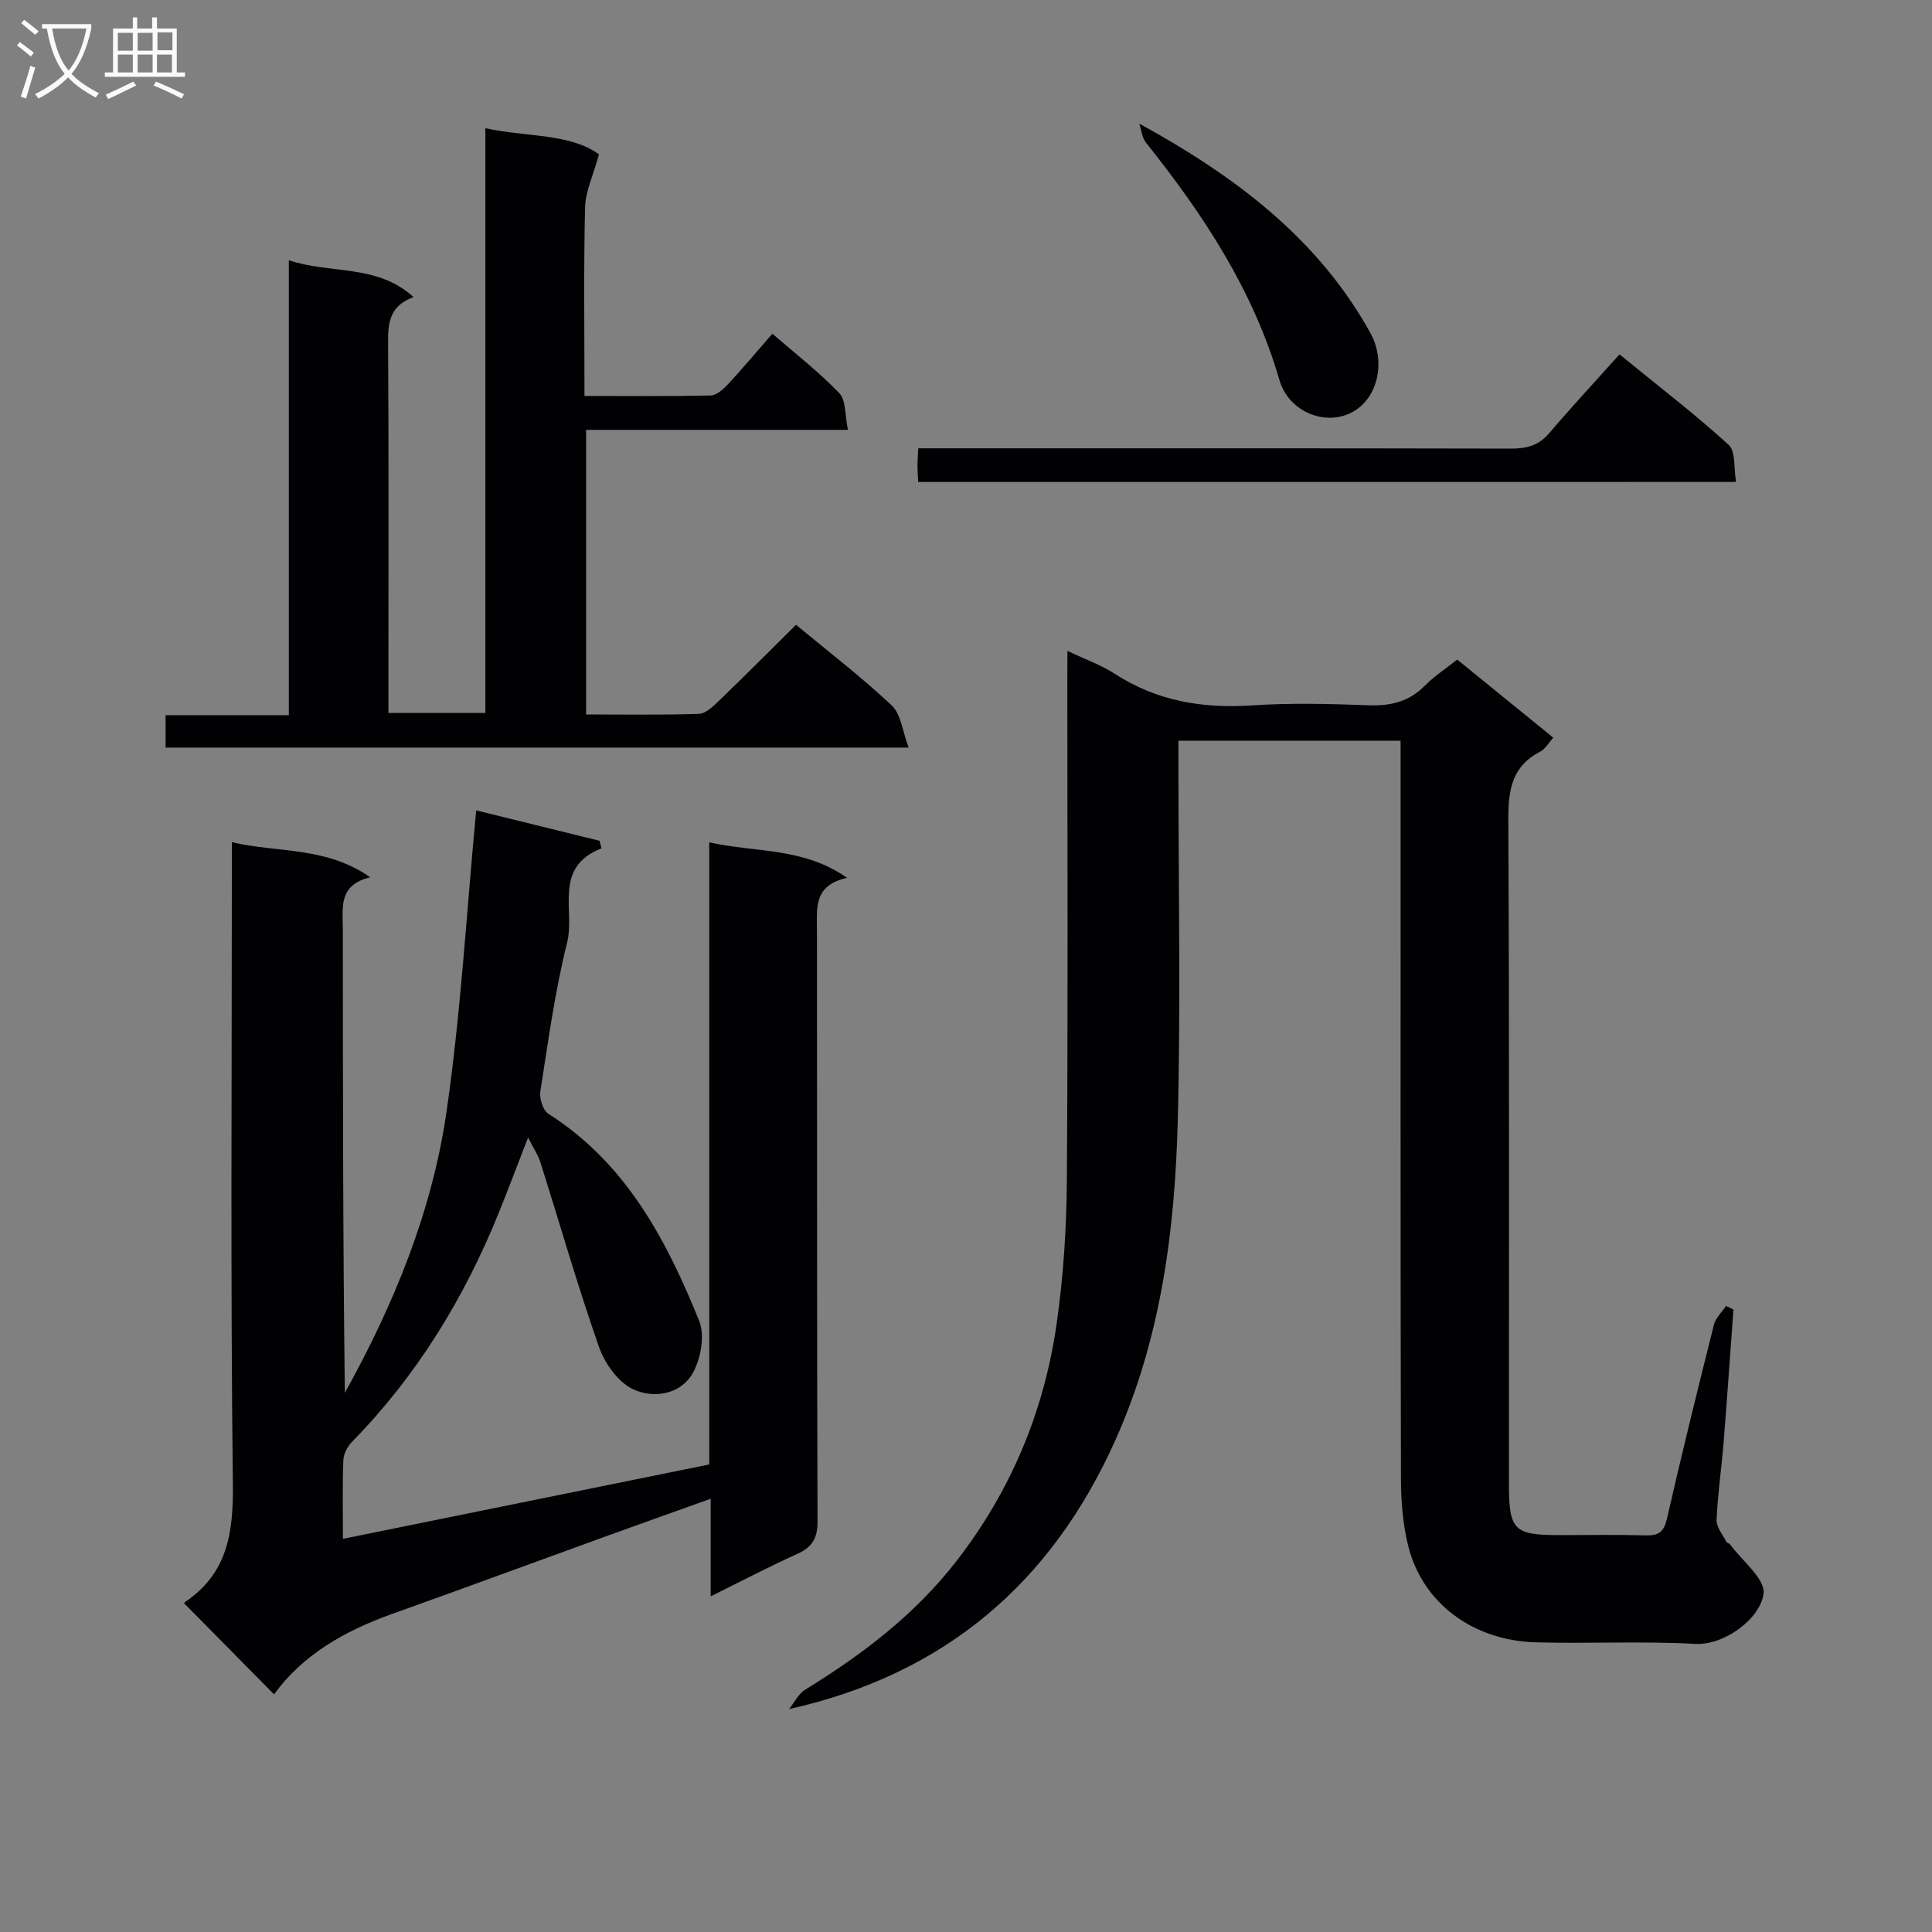 <svg enable-background="new 0 0 400 400" viewBox="0 0 400 400" xmlns="http://www.w3.org/2000/svg"><rect x="0" y="0" width="400" height="400" fill="#808080" stroke="none"/><g fill="#010104"><path d="m109.33 235.51c-2.22 5.71-4.12 10.79-6.16 15.82-7.15 17.59-16.9 33.51-30.25 47.14-.95.97-1.78 2.51-1.83 3.81-.21 5.31-.09 10.63-.09 16.32 25.34-5.14 50.29-10.21 75.84-15.4 0-42.56 0-85.28 0-128.8 9.69 2.16 19.4.96 28.55 7.35-6.97 1.52-6.25 6.21-6.25 10.77.05 40.82-.02 81.65.12 122.47.01 3.52-1.11 5.34-4.21 6.74-5.84 2.63-11.52 5.62-17.91 8.78 0-6.98 0-13.22 0-20.21-7.61 2.73-14.6 5.21-21.58 7.74-14.83 5.37-29.62 10.83-44.47 16.14-9.73 3.48-18.41 8.42-24.35 16.62-6.3-6.39-12.31-12.47-18.57-18.81-.24.41-.1-.14.24-.38 8.68-5.9 9.91-14.24 9.8-24.18-.49-42.14-.21-84.3-.21-126.46 0-1.97 0-3.93 0-6.6 9.63 2.24 19.43.83 28.65 7.26-6.66 1.61-5.67 6.31-5.67 10.66.02 31.99.01 63.98.42 96.08 10.13-18.26 18.04-37.49 21.04-58.14 2.97-20.48 4.14-41.22 6.15-62.45 7.83 1.93 16.69 4.11 25.55 6.3.13.52.26 1.04.39 1.56-10.07 3.93-5.44 12.83-7.11 19.49-2.53 10.12-3.93 20.53-5.55 30.85-.23 1.46.55 3.92 1.68 4.63 16.05 10.2 24.4 26.05 31.2 42.84 1.21 2.99.37 7.76-1.27 10.74-2.53 4.58-8.13 5.39-12.34 3.47-3.1-1.41-5.91-5.33-7.11-8.74-4.43-12.64-8.12-25.54-12.16-38.32-.49-1.53-1.45-2.93-2.54-5.09z"/><path d="m221 134.76c3.82 1.82 7.01 2.93 9.76 4.72 8.76 5.68 18.25 7.25 28.53 6.56 7.96-.53 15.99-.32 23.98-.02 4.58.17 8.41-.7 11.71-4.04 1.95-1.98 4.34-3.52 6.72-5.42 6.65 5.41 13.09 10.64 19.89 16.17-.99 1.09-1.65 2.34-2.68 2.87-5.91 3.04-6.66 7.98-6.63 14.12.23 45.81.12 91.63.13 137.44 0 9.65 1 10.66 10.44 10.67 6 0 12-.11 17.99.05 2.65.07 3.68-.81 4.29-3.48 3.07-13.42 6.36-26.78 9.72-40.13.36-1.42 1.65-2.6 2.51-3.9.51.25 1.02.51 1.53.76-.68 9.22-1.31 18.45-2.05 27.67-.43 5.3-1.21 10.57-1.44 15.88-.06 1.48 1.26 3.03 2.01 4.52.13.26.62.32.8.57 2.49 3.41 7.31 7.14 6.91 10.19-.68 5.24-8.18 10.71-14.1 10.39-10.96-.6-21.99-.03-32.97-.32-12.98-.34-23.36-7.98-26.41-19.63-1.2-4.59-1.57-9.51-1.59-14.28-.11-48.98-.07-97.96-.07-146.94 0-1.82 0-3.63 0-5.81-15.3 0-30.34 0-46 0v5.31c0 24.49.49 48.99-.14 73.47-.59 22.64-3.49 44.99-12.92 66.03-13.21 29.49-35.22 48.43-67.55 55.67 1.1-1.37 1.94-3.17 3.34-4.03 11.85-7.27 22.75-15.56 31.36-26.68 11.26-14.53 18.08-30.94 20.68-48.97 1.42-9.83 2.06-19.85 2.13-29.79.25-34.48.1-68.97.1-103.46.02-1.82.02-3.63.02-6.16z"/><path d="m100.49 147.6c0-40.16 0-80.1 0-121.05 8.8 1.87 17.52 1.05 23.52 5.41-1.2 4.4-2.8 7.67-2.88 10.98-.3 12.8-.12 25.61-.12 39.04 8.92 0 17.52.09 26.12-.1 1.21-.03 2.6-1.27 3.55-2.28 3.05-3.28 5.93-6.72 9.23-10.51 4.79 4.16 9.65 7.92 13.86 12.31 1.41 1.47 1.14 4.55 1.79 7.6-18.43 0-36.15 0-54.21 0v58.92c7.78 0 15.56.13 23.32-.12 1.37-.04 2.88-1.46 4.02-2.55 5.38-5.18 10.65-10.48 16.12-15.89 6.64 5.5 13.52 10.78 19.81 16.69 1.91 1.79 2.21 5.3 3.51 8.73-52.09 0-102.83 0-153.85 0 0-2.19 0-4.25 0-6.71h25.52c0-31.46 0-62.53 0-94.19 8.73 2.93 18.22.71 25.82 7.63-5.19 1.88-5.3 5.64-5.27 9.87.15 23.33.07 46.67.07 70v6.23c6.73-.01 12.98-.01 20.07-.01z"/><path d="m190.1 99.79c-.07-1.37-.15-2.35-.15-3.34 0-.98.09-1.96.17-3.63h5.91c38.96 0 77.92-.03 116.87.06 3.22.01 5.68-.67 7.84-3.19 4.64-5.44 9.51-10.68 14.56-16.32 8.42 6.87 15.78 12.51 22.6 18.73 1.48 1.35 1.03 4.8 1.53 7.68-56.77.01-112.8.01-169.33.01z"/><path d="m235.88 25.6c19.83 10.87 36.97 23.74 47.82 43.29 2.67 4.81 1.97 10.43-.68 13.84-5.18 6.65-15.8 3.96-18.13-4.05-5.41-18.63-15.76-34.27-27.64-49.17-.81-1.02-.93-2.6-1.37-3.91z"/></g><path d="m6.4 11.7c-1-.8-1.9-1.6-2.9-2.3l.6-.7c.9.7 1.9 1.4 2.9 2.2zm-2.1 8.3c.7-2.1 1.4-4.2 2-6.4.2.1.6.3 1 .4-.7 2.3-1.3 4.4-1.9 6.4zm3-12.8c-1.1-.9-2.1-1.7-2.9-2.4l.6-.7c1 .8 2 1.5 3 2.4zm1.4-1.3v-.9h10.2v.9c-.9 4.2-2.3 7.3-4.1 9.4 1.3 1.4 3.2 2.7 5.7 4-.2.2-.4.5-.7.9-2.5-1.4-4.4-2.7-5.7-4.2-1.4 1.5-3.5 3-6.1 4.4 0 0 0 0-.1-.1-.3-.4-.5-.7-.7-.8 2.7-1.3 4.7-2.8 6.2-4.2-1.8-2.2-3-5.3-3.7-9.4zm9.2 0h-7.1c.6 3.8 1.7 6.7 3.4 8.7 1.7-2 2.9-4.8 3.7-8.7z" fill="#fbfafa"/><path d="m31.6 3.6h.9v2.3h4.1v9.1h1.7v.9h-16.6v-.9h1.7v-9.1h4.1v-2.3h.9v2.3h3.1v-2.3zm-4 13.3.6.8c-1.9.9-3.8 1.9-5.8 2.8-.2-.3-.3-.6-.5-.9 2-.9 3.9-1.8 5.7-2.7zm-3.2-10.1v3.7h3.1v-3.7zm0 4.5v3.7h3.1v-3.7zm4.1-4.5v3.7h3.1v-3.7zm0 4.5v3.7h3.1v-3.7zm9.1 9.1c-2.1-1.1-4.1-2-5.8-2.7l.5-.8c2.2.9 4.1 1.8 5.8 2.6zm-1.9-13.7h-3.1v3.7h3.1v-3.6zm-3.2 4.6v3.7h3.1v-3.7z" fill="#fbfafa"/></svg>